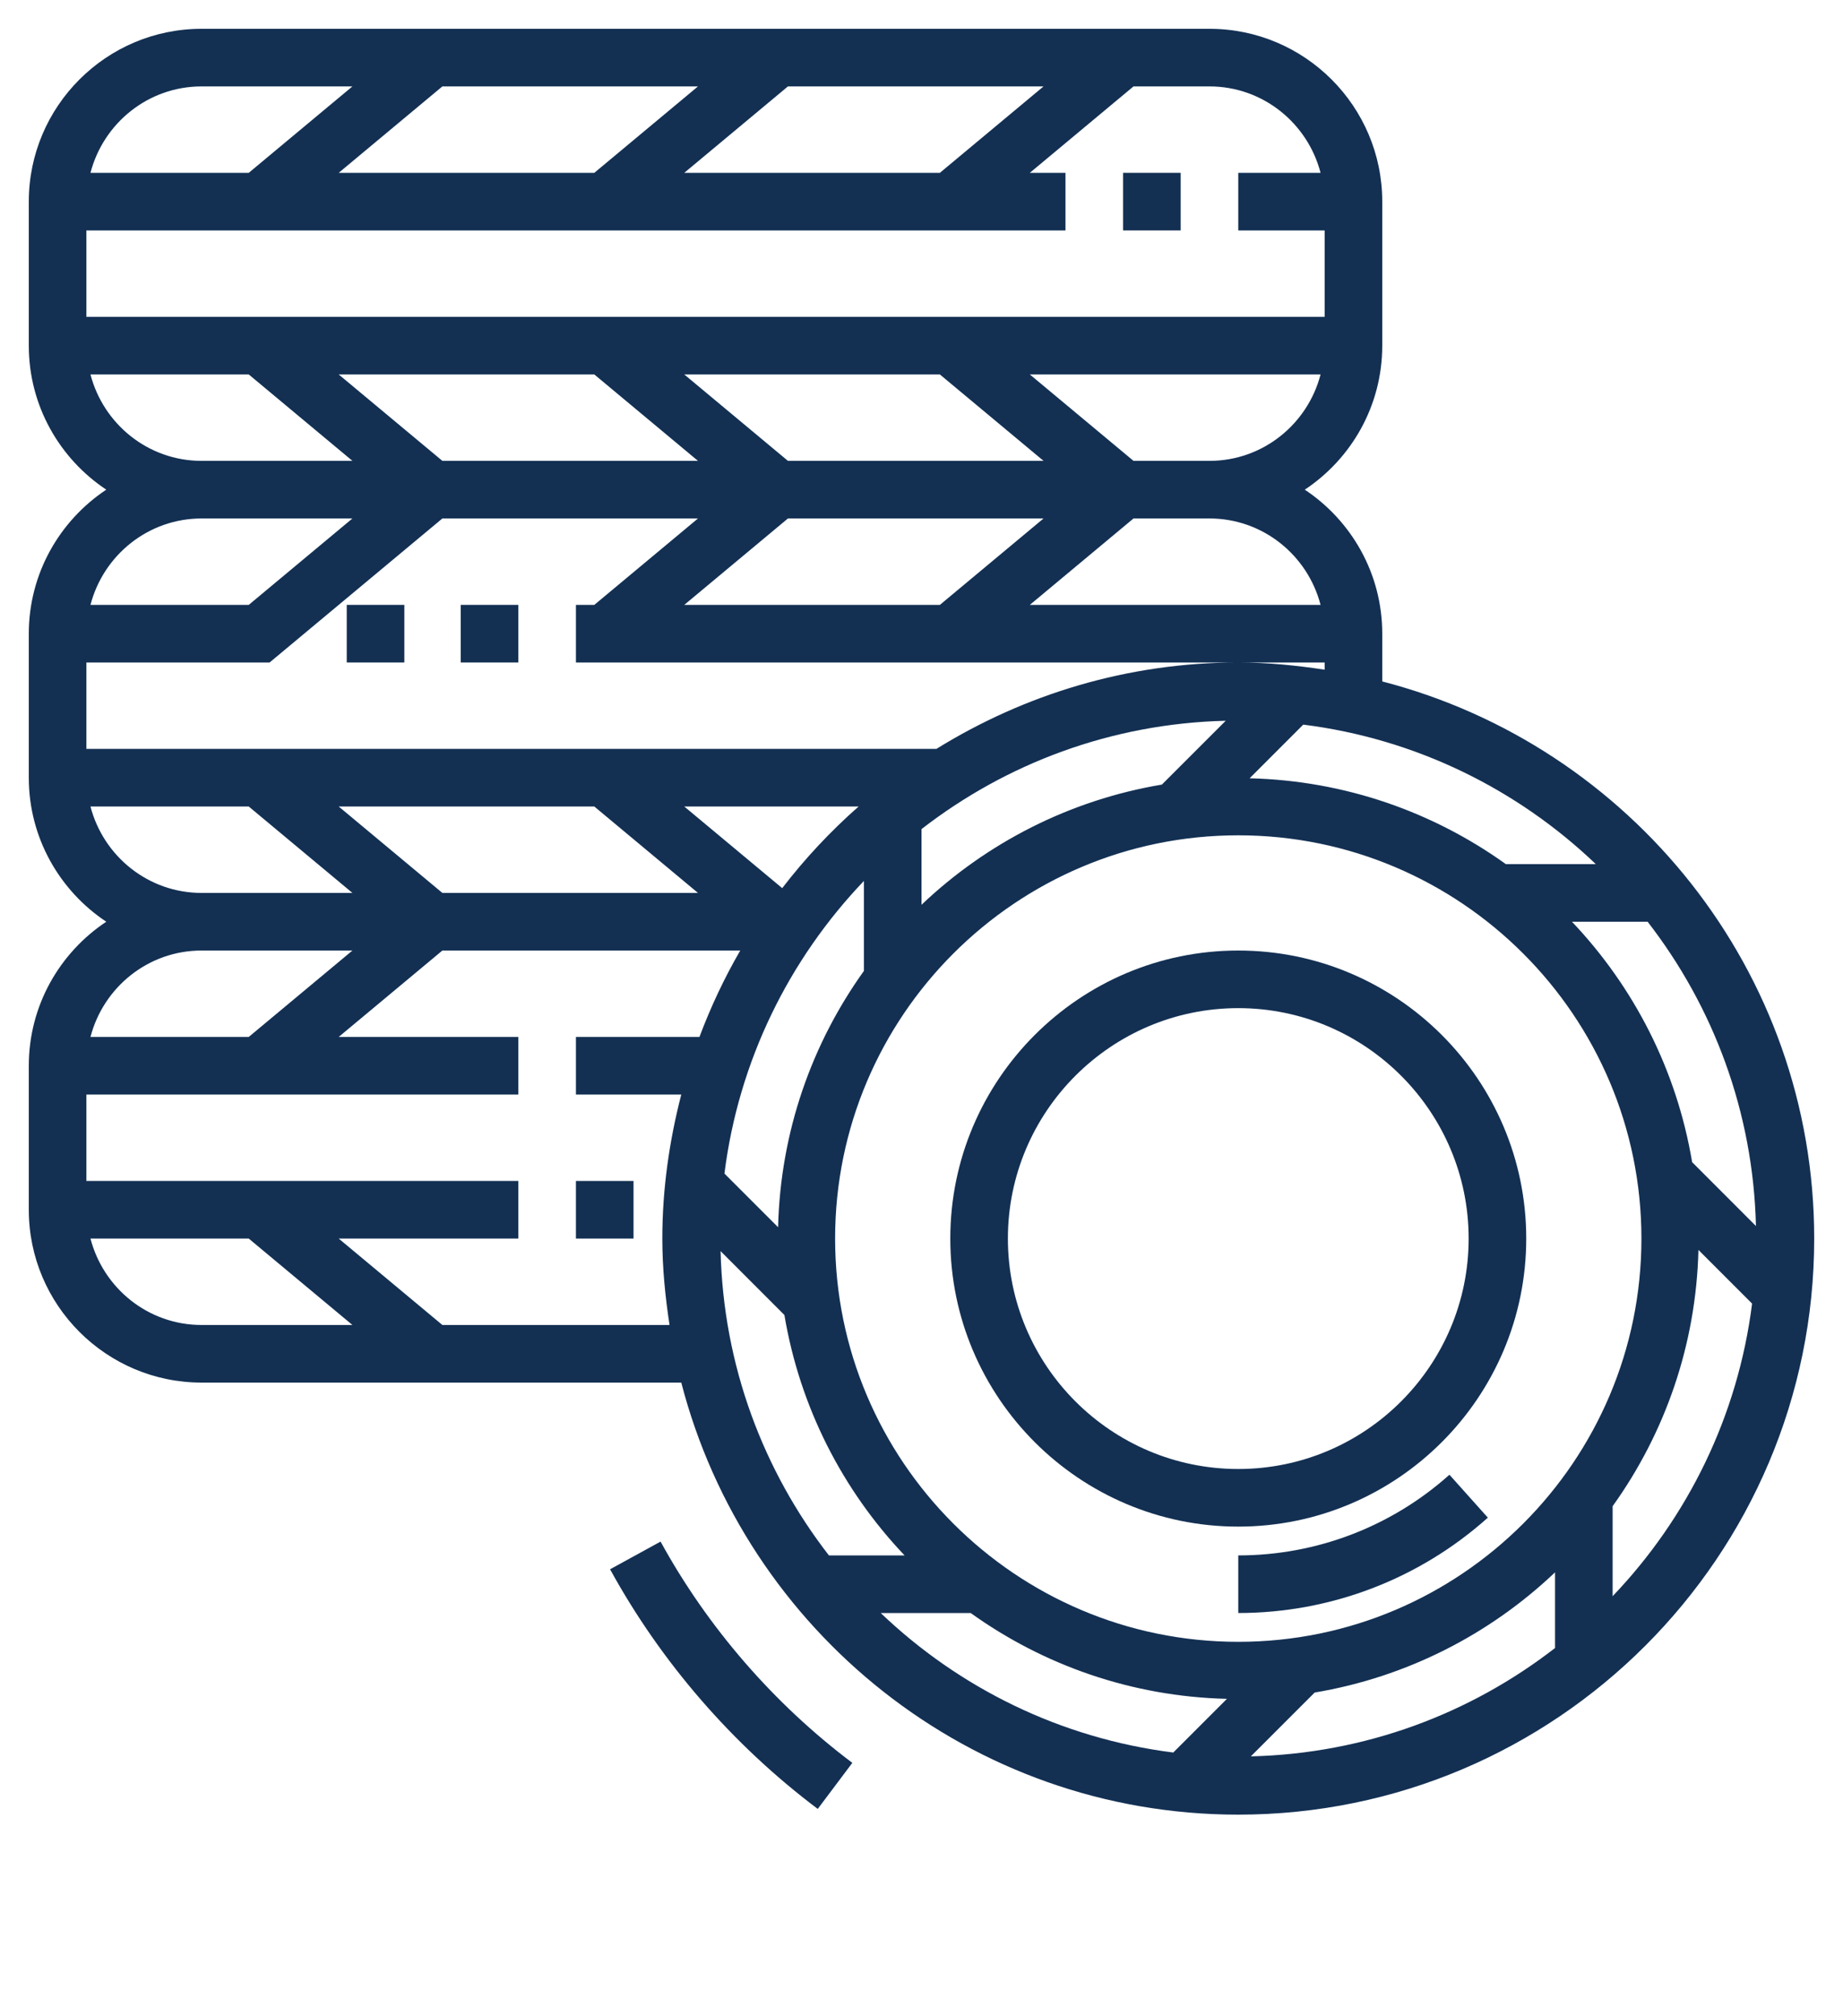 <svg fill="#133053" xmlns="http://www.w3.org/2000/svg" xmlns:xlink="http://www.w3.org/1999/xlink" version="1.1" x="0px" y="0px" viewBox="0 0 64 70" style="enable-background:new 0 0 64 64;" xml:space="preserve"><g><path d="M48,23.658V22c0-2.086-1.071-3.924-2.69-5c1.62-1.076,2.69-2.914,2.69-5V7c0-3.309-2.691-6-6-6H7C3.691,1,1,3.691,1,7v5   c0,2.086,1.071,3.924,2.69,5C2.071,18.076,1,19.914,1,22v5c0,2.086,1.071,3.924,2.69,5C2.071,33.076,1,34.914,1,37v5   c0,3.309,2.691,6,6,6h16.658C25.887,56.612,33.701,63,43,63c11.028,0,20-8.972,20-20C63,33.701,56.612,25.887,48,23.658z    M58.761,40.347c-0.538-3.205-2.026-6.087-4.173-8.347h2.627c2.278,2.938,3.666,6.59,3.762,10.564L58.761,40.347z M15.362,31   l-3.6-3h8.876l3.6,3H15.362z M52.292,30c-2.522-1.808-5.584-2.899-8.898-2.98l1.863-1.863c3.917,0.493,7.441,2.245,10.159,4.843   H52.292z M40.347,27.239c-3.205,0.538-6.087,2.026-8.347,4.173v-2.627c2.938-2.278,6.59-3.666,10.564-3.762L40.347,27.239z    M27.163,30.834L23.762,28h6.054C28.842,28.857,27.955,29.805,27.163,30.834z M30,30.584v3.124   c-1.808,2.522-2.899,5.584-2.98,8.898l-1.863-1.863C25.65,36.826,27.402,33.303,30,30.584z M27.239,45.653   c0.538,3.205,2.026,6.087,4.173,8.347h-2.627c-2.278-2.938-3.666-6.59-3.762-10.564L27.239,45.653z M33.708,56   c2.522,1.808,5.584,2.899,8.898,2.98l-1.863,1.863C36.826,60.35,33.303,58.598,30.584,56H33.708z M45.653,58.761   c3.205-0.538,6.087-2.026,8.347-4.173v2.627c-2.938,2.278-6.59,3.666-10.564,3.762L45.653,58.761z M43,57c-7.72,0-14-6.28-14-14   s6.28-14,14-14s14,6.28,14,14S50.72,57,43,57z M43,23c-3.846,0-7.43,1.11-10.483,3H3v-3h6.362l6-5h8.876l-3.6,3H20v2H43h3v0.25   C45.019,23.101,44.022,23,43,23z M32.638,13l3.6,3h-8.876l-3.6-3H32.638z M23.762,21l3.6-3h8.876l-3.6,3H23.762z M20.638,13l3.6,3   h-8.876l-3.6-3H20.638z M45.858,21H35.762l3.6-3H42C43.858,18,45.411,19.28,45.858,21z M39.362,16l-3.6-3h10.096   c-0.447,1.72-2,3-3.858,3H39.362z M45.858,6H43v2h3v3H3V8h34V6h-1.238l3.6-3H42C43.858,3,45.411,4.28,45.858,6z M23.762,6l3.6-3   h8.876l-3.6,3H23.762z M20.638,6h-8.876l3.6-3h8.876L20.638,6z M7,3h5.238l-3.6,3H3.142C3.589,4.28,5.142,3,7,3z M3.142,13h5.496   l3.6,3H7C5.142,16,3.589,14.72,3.142,13z M12.238,18l-3.6,3H3.142c0.447-1.72,2-3,3.858-3H12.238z M3.142,28h5.496l3.6,3H7   C5.142,31,3.589,29.72,3.142,28z M12.238,33l-3.6,3H3.142c0.447-1.72,2-3,3.858-3H12.238z M3.142,43h5.496l3.6,3H7   C5.142,46,3.589,44.72,3.142,43z M15.362,46l-3.6-3H18v-2H3v-3h15v-2h-6.238l3.6-3h10.344c-0.553,0.953-1.025,1.956-1.417,3H20v2   h3.658C23.244,39.601,23,41.271,23,43c0,1.022,0.101,2.019,0.25,3H15.362z M56,55.416v-3.124c1.808-2.522,2.899-5.584,2.98-8.898   l1.863,1.863C60.35,49.174,58.598,52.697,56,55.416z"/><path d="M43,33c-5.514,0-10,4.486-10,10s4.486,10,10,10s10-4.486,10-10S48.514,33,43,33z M43,51c-4.411,0-8-3.589-8-8s3.589-8,8-8   s8,3.589,8,8S47.411,51,43,51z"/><rect x="39" y="6" width="2" height="2"/><rect x="16" y="21" width="2" height="2"/><rect x="12.041" y="21" width="2" height="2"/><path d="M43,54v2c3.204,0,6.282-1.176,8.667-3.311l-1.334-1.49C48.315,53.005,45.711,54,43,54z"/><rect x="20" y="41" width="2" height="2"/><path d="M22.939,53.52l-1.754,0.961c1.769,3.228,4.263,6.104,7.212,8.32l1.201-1.599C26.875,59.155,24.572,56.499,22.939,53.52z"/></g></svg>